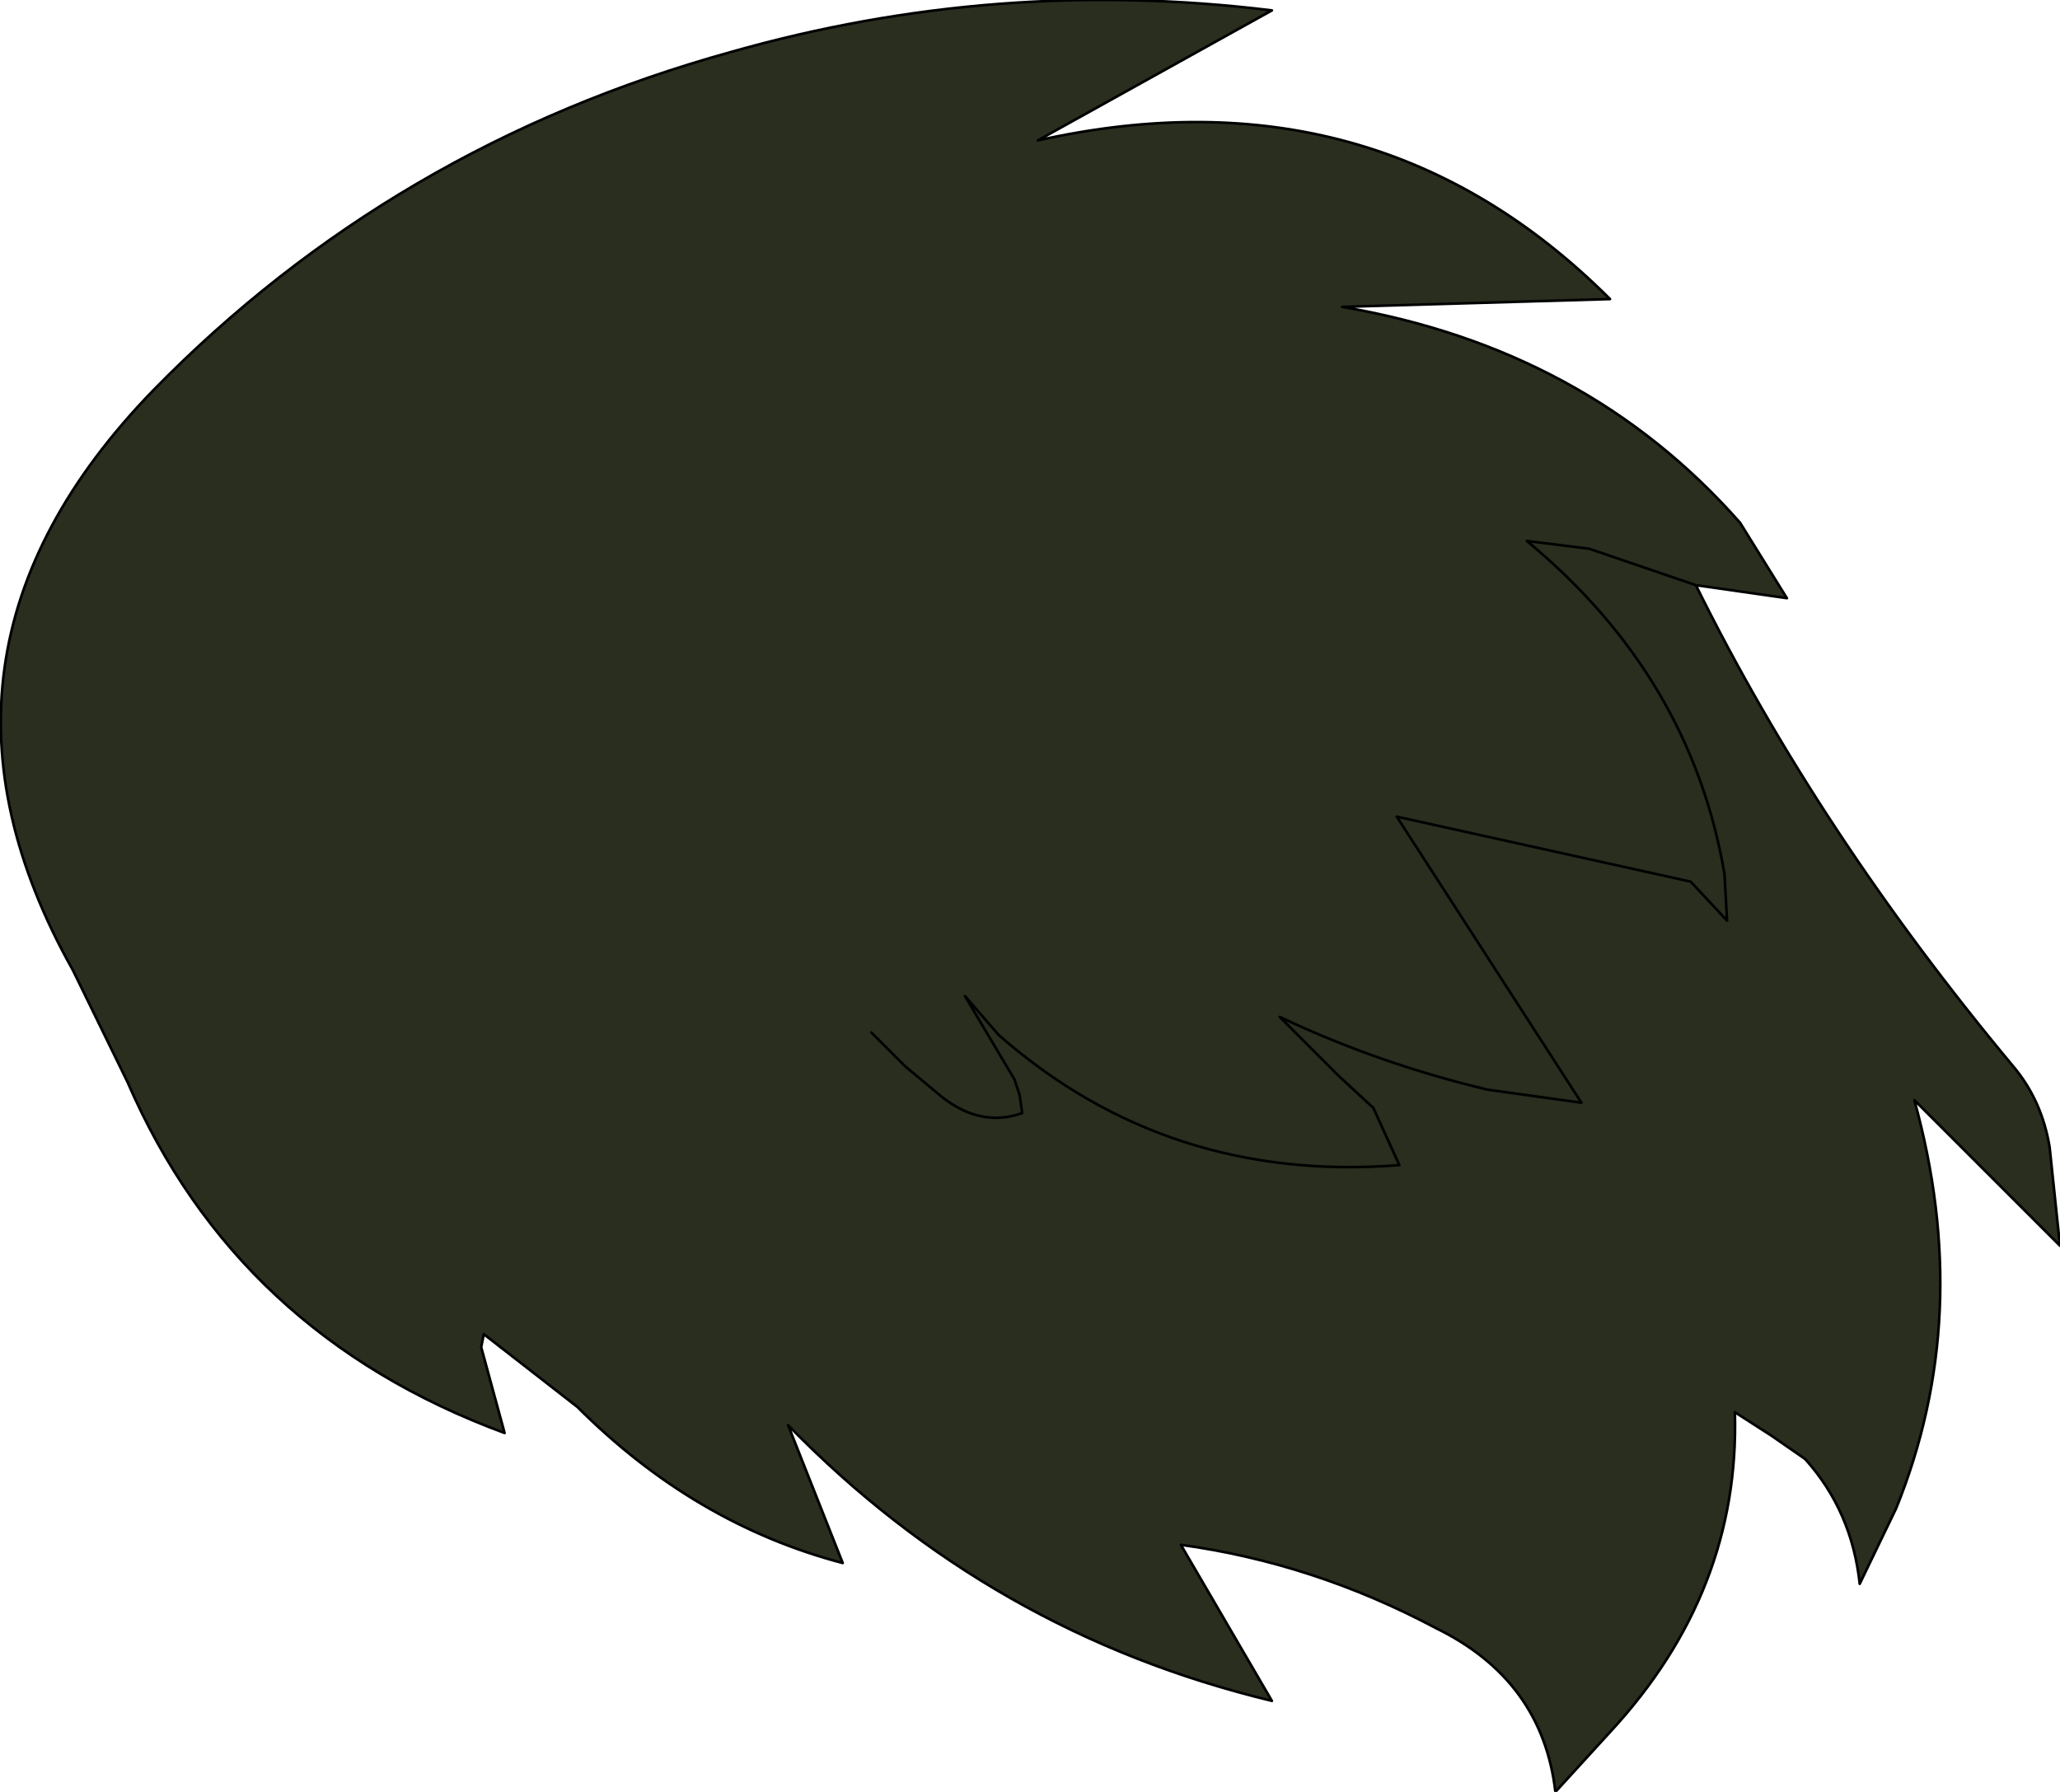 <?xml version="1.0" encoding="UTF-8" standalone="no"?>
<svg xmlns:xlink="http://www.w3.org/1999/xlink" height="34.45px" width="39.6px" xmlns="http://www.w3.org/2000/svg">
  <g transform="matrix(1.0, 0.0, 0.0, 1.0, 19.8, 17.2)">
    <path d="M0.15 -14.5 Q6.65 -15.95 11.15 -11.45 L6.0 -11.3 Q10.7 -10.5 13.65 -7.15 L14.55 -5.7 12.8 -5.95 Q15.15 -1.2 18.9 3.3 19.45 3.95 19.6 4.85 L19.8 6.75 17.0 3.95 Q18.15 8.1 16.65 11.8 L15.95 13.25 Q15.8 11.85 14.9 10.85 L14.25 10.4 13.55 9.95 Q13.65 13.4 11.15 16.1 L10.1 17.25 Q9.85 15.1 7.8 14.1 5.45 12.85 2.9 12.5 L4.65 15.5 Q-0.75 14.2 -4.65 10.2 L-3.6 12.85 Q-6.45 12.1 -8.7 9.85 L-10.5 8.45 -10.55 8.7 -10.1 10.35 Q-15.25 8.45 -17.35 3.6 L-18.4 1.45 Q-21.8 -4.6 -16.85 -9.7 -12.25 -14.4 -5.75 -16.2 -0.65 -17.65 4.65 -17.0 L0.15 -14.5 M-3.05 2.65 L-2.4 3.3 -1.8 3.8 Q-1.0 4.5 -0.15 4.2 L-0.2 3.85 -0.3 3.55 -1.25 1.95 -0.6 2.7 Q2.65 5.55 7.1 5.2 L6.6 4.1 5.95 3.5 4.8 2.35 Q6.7 3.25 8.8 3.75 L10.6 4.0 7.05 -1.5 12.7 -0.25 13.4 0.5 13.35 -0.4 Q12.7 -4.2 9.55 -6.8 L10.75 -6.65 12.8 -5.95 10.75 -6.65 9.55 -6.8 Q12.7 -4.2 13.35 -0.4 L13.4 0.5 12.7 -0.25 7.05 -1.5 10.6 4.0 8.8 3.75 Q6.7 3.25 4.8 2.35 L5.95 3.5 6.6 4.1 7.1 5.2 Q2.65 5.55 -0.6 2.7 L-1.25 1.95 -0.3 3.55 -0.2 3.85 -0.15 4.2 Q-1.0 4.5 -1.8 3.8 L-2.4 3.3 -3.05 2.65" fill="#292e1f" fill-rule="evenodd" stroke="none"/>
    <path d="M0.15 -14.5 Q6.65 -15.95 11.15 -11.45 L6.0 -11.3 Q10.7 -10.5 13.65 -7.15 L14.55 -5.7 12.8 -5.95 Q15.15 -1.2 18.9 3.3 19.45 3.95 19.6 4.85 L19.8 6.75 17.0 3.95 Q18.15 8.1 16.65 11.8 L15.95 13.25 Q15.8 11.85 14.9 10.85 L14.25 10.4 13.55 9.95 Q13.65 13.4 11.15 16.1 L10.1 17.25 Q9.85 15.1 7.8 14.1 5.45 12.85 2.9 12.5 L4.65 15.5 Q-0.75 14.2 -4.65 10.2 L-3.6 12.85 Q-6.45 12.1 -8.7 9.85 L-10.5 8.45 -10.55 8.7 -10.1 10.35 Q-15.25 8.45 -17.35 3.6 L-18.4 1.45 Q-21.8 -4.6 -16.85 -9.7 -12.25 -14.4 -5.75 -16.2 -0.65 -17.65 4.65 -17.0 L0.15 -14.5 M12.8 -5.95 L10.75 -6.65 9.55 -6.8 Q12.7 -4.2 13.35 -0.4 L13.4 0.5 12.7 -0.25 7.05 -1.5 10.6 4.0 8.8 3.75 Q6.7 3.25 4.8 2.35 L5.95 3.5 6.6 4.1 7.1 5.2 Q2.65 5.55 -0.6 2.7 L-1.25 1.95 -0.3 3.55 -0.2 3.85 -0.15 4.2 Q-1.0 4.5 -1.8 3.8 L-2.4 3.3 -3.05 2.65" fill="none" stroke="#000000" stroke-linecap="round" stroke-linejoin="round" stroke-width="0.05"/>
  </g>
</svg>
